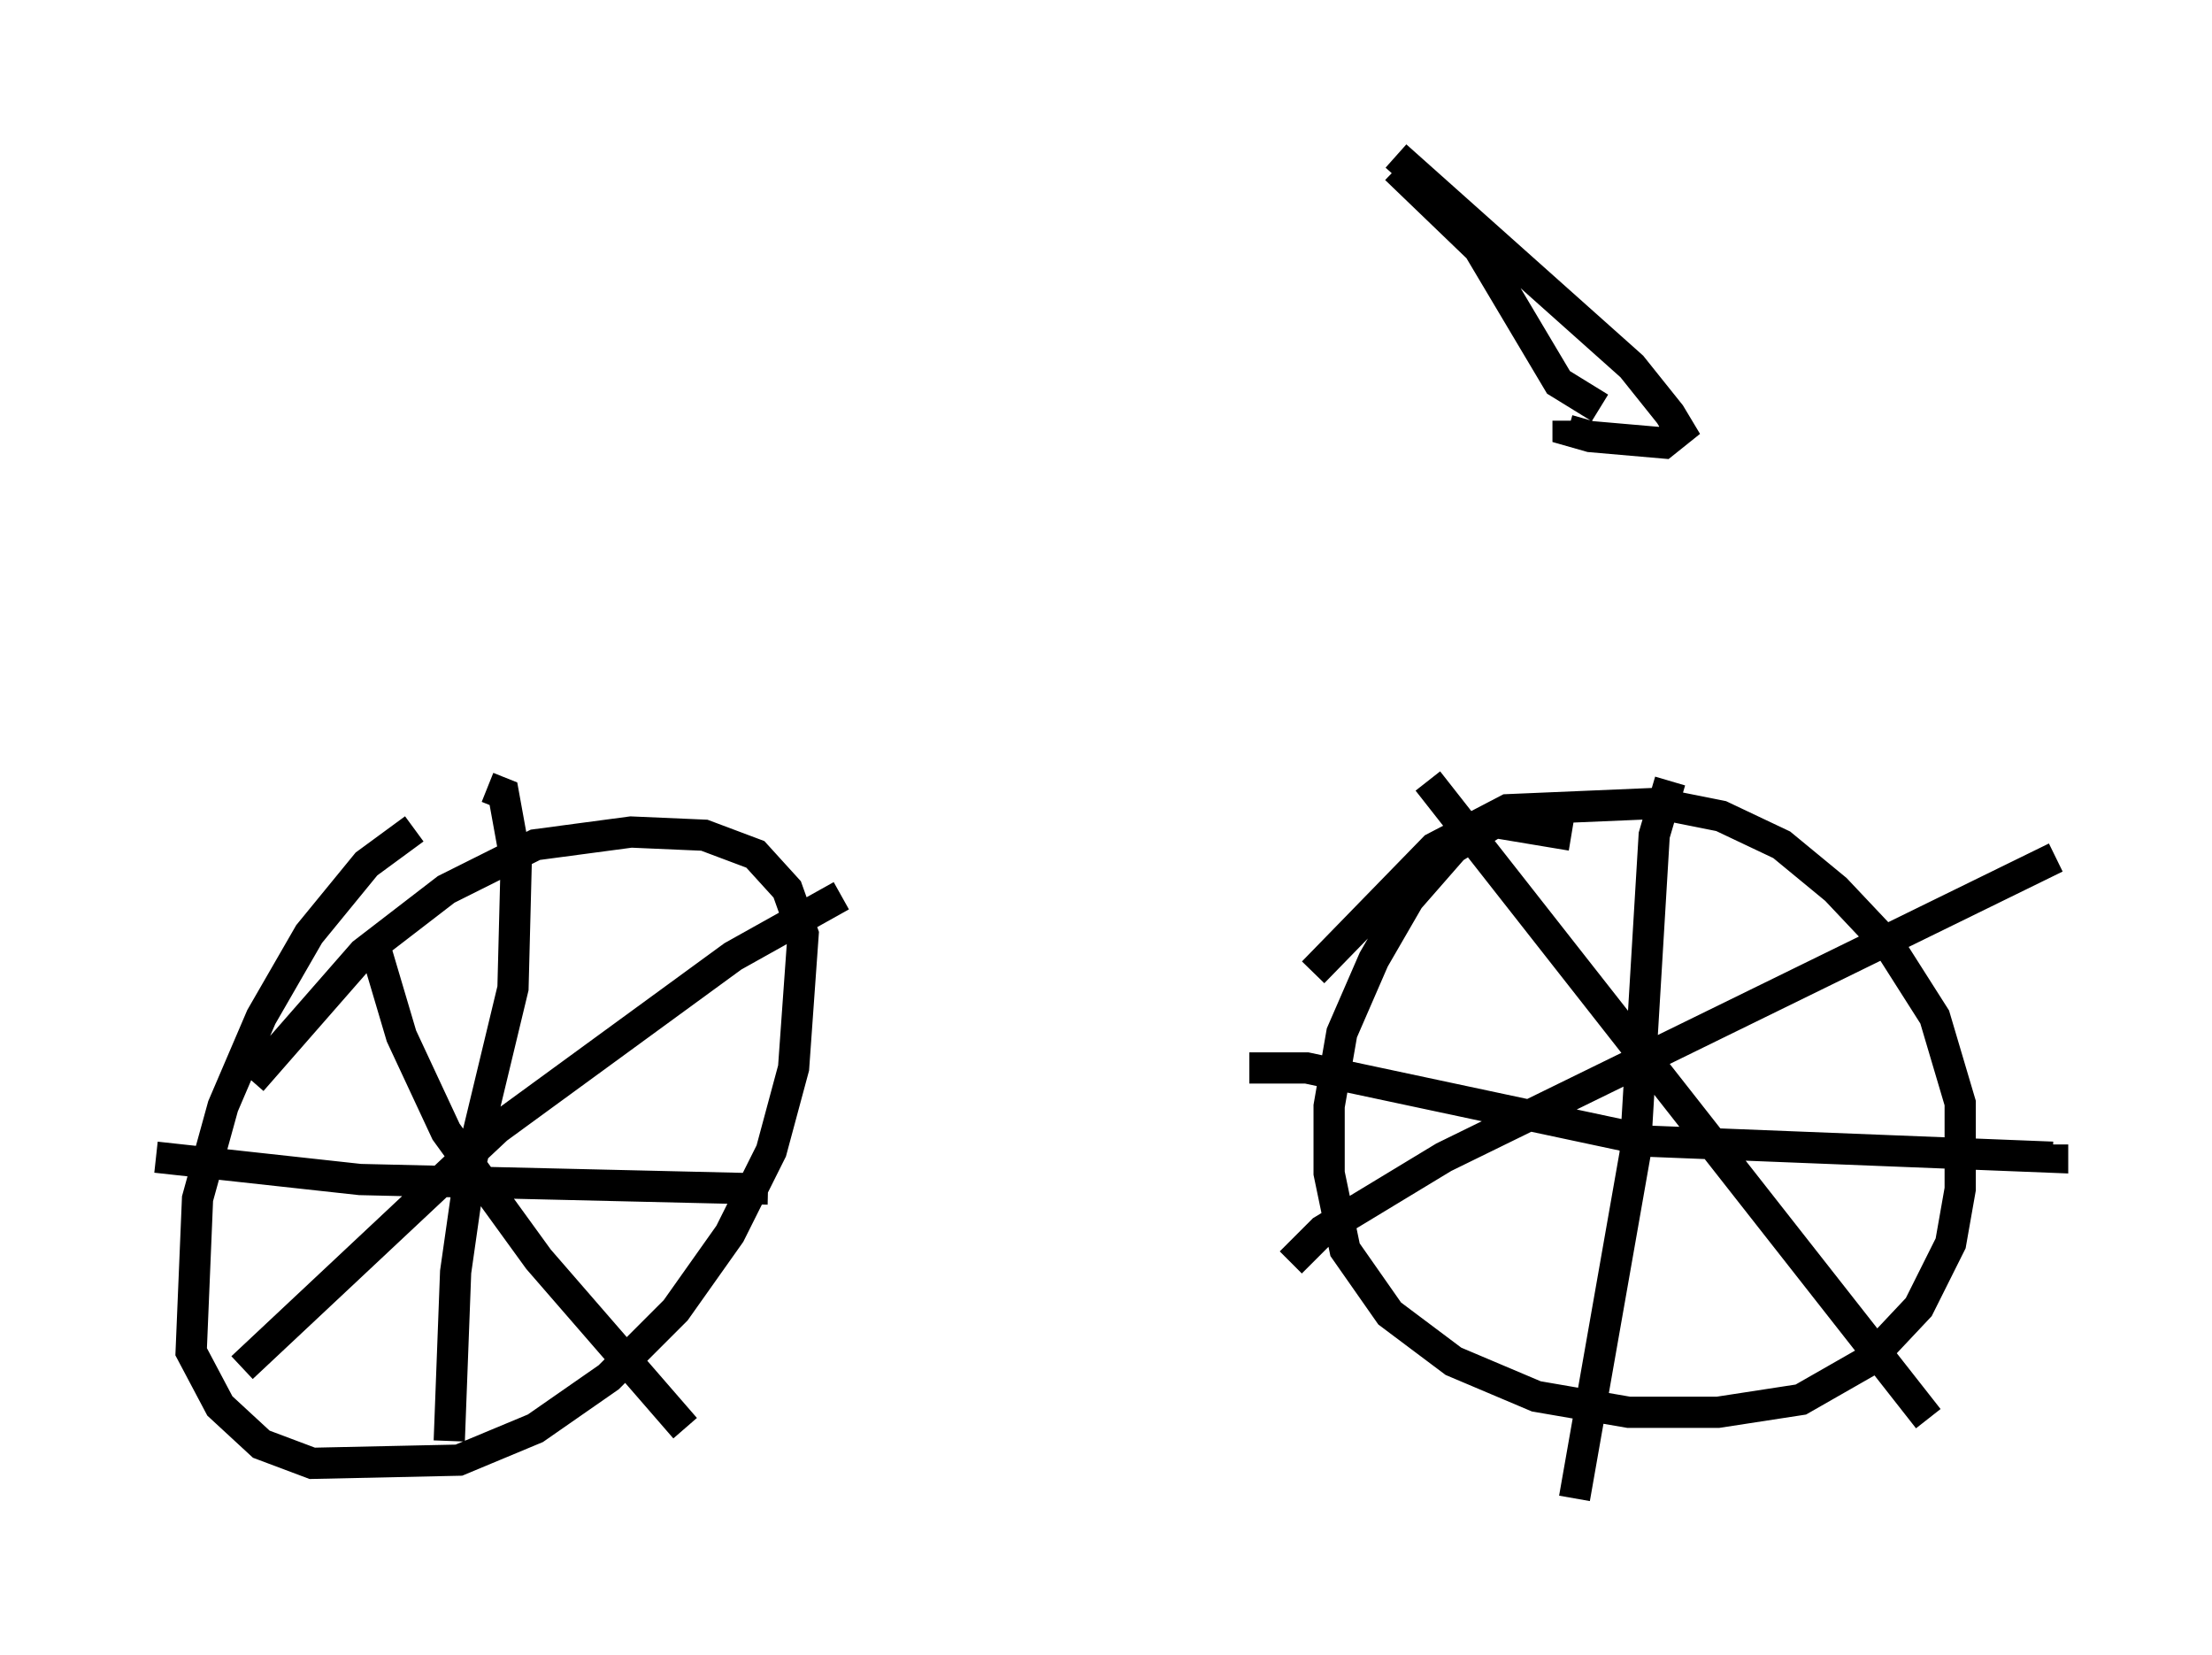 <?xml version="1.0" encoding="utf-8" ?>
<svg baseProfile="full" height="52.978" version="1.1" width="70.842" xmlns="http://www.w3.org/2000/svg" xmlns:ev="http://www.w3.org/2001/xml-events" xmlns:xlink="http://www.w3.org/1999/xlink"><defs /><rect fill="white" height="52.978" width="70.842" x="0" y="0" /><path d="M15.106, 26.131 m-1.838, 0.408 l-1.531, 1.123 -1.838, 2.246 l-1.531, 2.654 -1.225, 2.858 l-0.817, 2.96 -0.204, 4.9 l0.919, 1.735 1.327, 1.225 l1.633, 0.613 4.696, -0.102 l2.45, -1.021 2.348, -1.633 l2.144, -2.144 1.735, -2.45 l1.327, -2.654 0.715, -2.654 l0.306, -4.288 -0.51, -1.429 l-1.021, -1.123 -1.633, -0.613 l-2.348, -0.102 -3.063, 0.408 l-2.858, 1.429 -2.654, 2.042 l-3.573, 4.083 m42.263, -7.861 l-2.45, -0.408 -1.327, 0.817 l-1.429, 1.633 -1.123, 1.94 l-1.021, 2.348 -0.408, 2.348 l0.0, 2.144 0.51, 2.45 l1.429, 2.042 2.042, 1.531 l2.654, 1.123 2.96, 0.51 l2.858, 0.0 2.654, -0.408 l2.144, -1.225 1.633, -1.735 l1.021, -2.042 0.306, -1.735 l0.0, -2.756 -0.817, -2.756 l-1.429, -2.246 -1.735, -1.838 l-1.735, -1.429 -1.94, -0.919 l-2.042, -0.408 -4.798, 0.204 l-2.348, 1.225 -3.879, 3.981 m11.433, -6.125 l-0.51, 1.735 -0.613, 10.208 l-1.94, 11.025 m-10.413, -13.781 l1.838, 0.0 11.025, 2.348 l12.863, 0.51 0.0, -0.408 m-20.009, -11.638 l16.027, 20.417 m-20.417, -5.002 l1.021, -1.021 3.879, -2.348 l19.6, -9.596 m-50.226, -2.246 l0.51, 0.204 0.408, 2.246 l-0.102, 3.981 -1.327, 5.513 l-0.51, 3.573 -0.204, 5.41 m-9.392, -9.086 l6.533, 0.715 13.067, 0.306 m2.348, -9.392 l-3.471, 1.94 -7.554, 5.513 l-8.167, 7.656 m4.288, -13.373 l0.817, 2.756 1.429, 3.063 l2.96, 4.083 4.696, 5.41 m22.765, -40.732 l7.554, 6.738 1.225, 1.531 l0.306, 0.51 -0.51, 0.408 l-2.348, -0.204 -0.715, -0.204 l0.0, -0.306 m1.021, -0.408 l-1.327, -0.817 -2.552, -4.288 l-2.654, -2.552 " fill="none" stroke="black" stroke-width="1" /></svg>